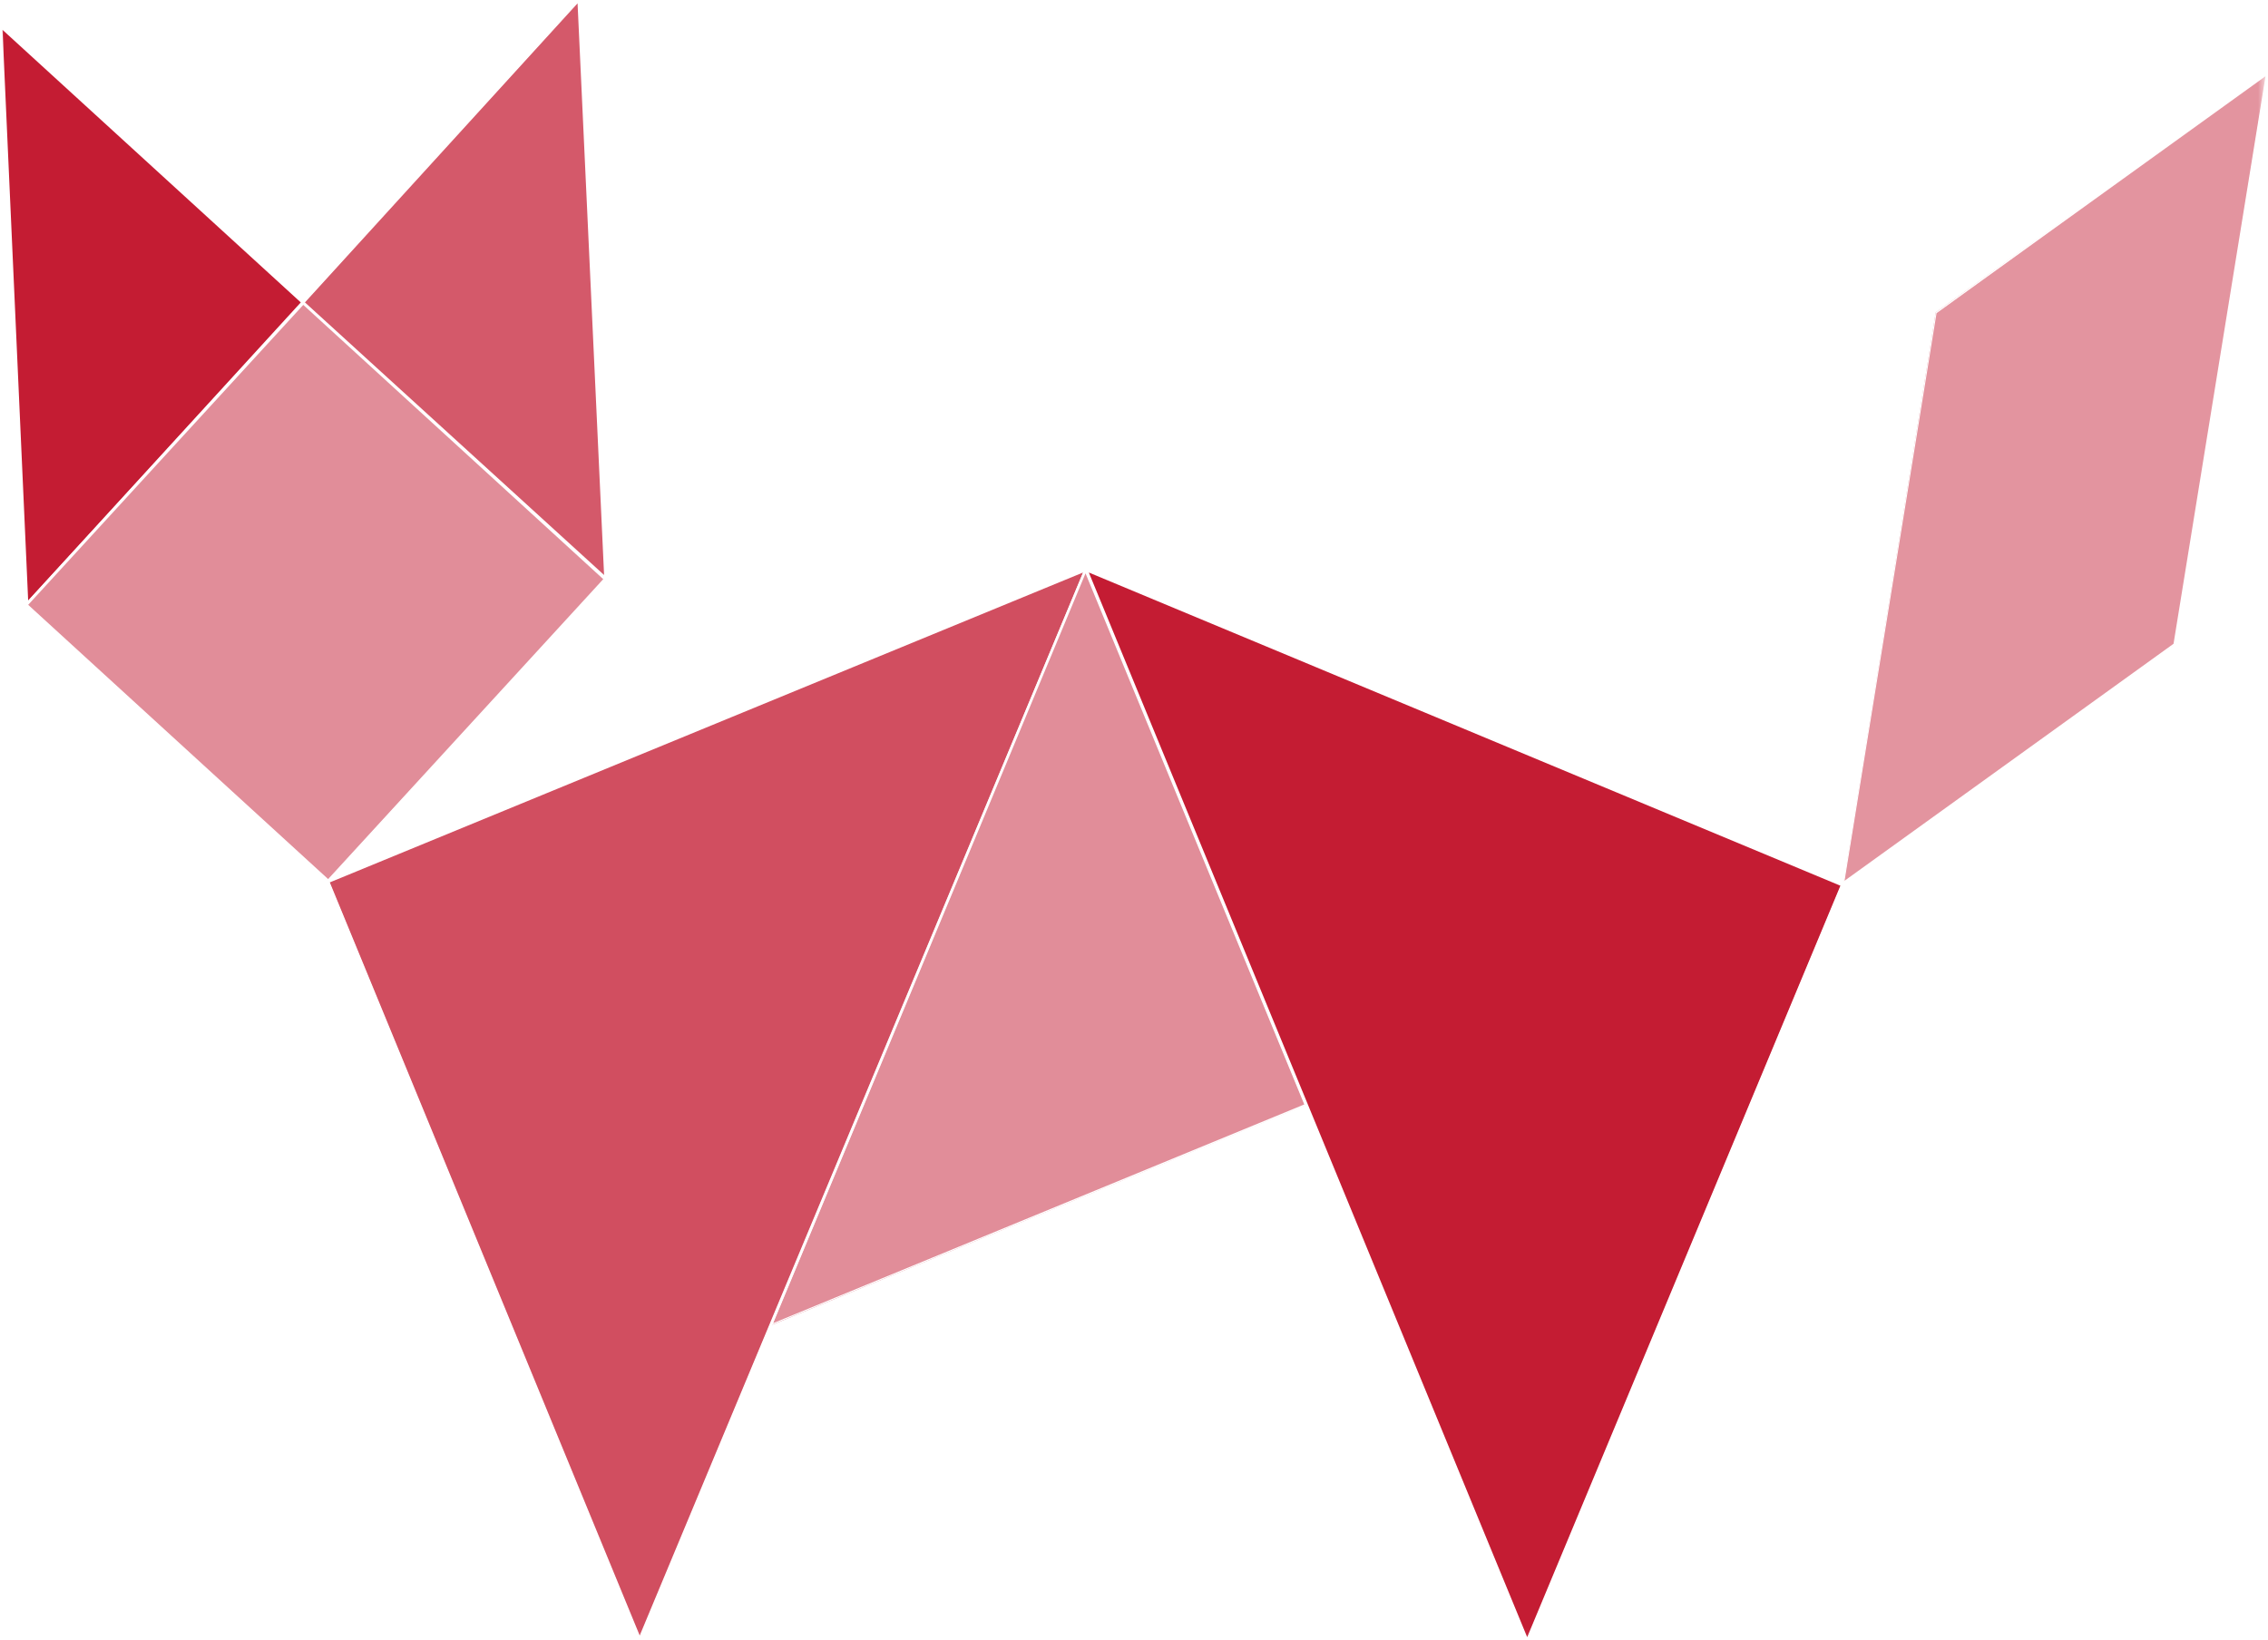 <?xml version="1.0" encoding="UTF-8" standalone="no"?>
<!-- Generator: Adobe Illustrator 21.1.0, SVG Export Plug-In . SVG Version: 6.00 Build 0)  -->

<svg
   version="1.1"
   id="OSS_x5F_Review_x5F_Toolkit"
   x="0px"
   y="0px"
   viewBox="0 0 273.7 197.9"
   xml:space="preserve"
   width="273.7"
   height="197.9"
   xmlns="http://www.w3.org/2000/svg"
   xmlns:svg="http://www.w3.org/2000/svg">&#10;<style
   type="text/css"
   id="style1">&#10;	.st0{fill:#FFFFFF;stroke:#FFFFFF;stroke-width:0.8;stroke-miterlimit:10;}&#10;	.st1{fill:#FFFFFF;stroke:#FFFFFF;stroke-width:0.4;stroke-miterlimit:10;}&#10;	.st2{fill:#FFFFFF;stroke:#FFFFFF;stroke-width:1.5;stroke-miterlimit:10;}&#10;	.st3{filter:url(#Adobe_OpacityMaskFilter);}&#10;	.st4{fill:url(#SVGID_2_);}&#10;	.st5{mask:url(#SVGID_1_);}&#10;	.st6{fill:#D14E60;}&#10;	.st7{fill:#FFFFFF;}&#10;	.st8{fill:#C41C33;}&#10;	.st9{fill:#D4596A;}&#10;	.st10{fill:#E18D99;}&#10;	.st11{fill:#E3949F;}&#10;	.st12{filter:url(#Adobe_OpacityMaskFilter_1_);}&#10;	.st13{fill:url(#SVGID_4_);stroke:#FFFFFF;stroke-width:0.4;stroke-miterlimit:10;}&#10;	.st14{mask:url(#SVGID_3_);}&#10;	.st15{fill:#B6A0CB;}&#10;	.st16{fill:#997BB7;}&#10;	.st17{fill:#B39CC9;}&#10;	.st18{fill:#9575B3;}&#10;	.st19{fill:#673A93;}&#10;	.st20{fill:#AE97C6;}&#10;	.st21{filter:url(#Adobe_OpacityMaskFilter_2_);}&#10;	.st22{fill:url(#SVGID_6_);stroke:#FFFFFF;stroke-width:0.4;stroke-miterlimit:10;}&#10;	.st23{mask:url(#SVGID_5_);}&#10;	.st24{fill:#66CFCC;}&#10;	.st25{fill:#80D7D4;}&#10;	.st26{fill:#1FB9B4;}&#10;	.st27{fill:#99DFDD;}&#10;	.st28{fill:#00AFAA;}&#10;	.st29{fill:#B2E7E5;}&#10;	.st30{fill:#85D9D6;}&#10;	.st31{filter:url(#Adobe_OpacityMaskFilter_3_);}&#10;	.st32{fill:url(#SVGID_8_);stroke:#FFFFFF;stroke-width:0.409;stroke-miterlimit:10;}&#10;	.st33{mask:url(#SVGID_7_);}&#10;	.st34{fill:#ECBED6;}&#10;	.st35{fill:#D878AA;}&#10;	.st36{fill:#C53580;}&#10;	.st37{fill:#D56EA4;}&#10;	.st38{fill:#CB498D;}&#10;	.st39{fill:#DF90B9;}&#10;	.st40{fill:#F0CADE;}&#10;	.st41{filter:url(#Adobe_OpacityMaskFilter_4_);}&#10;	.st42{fill:url(#SVGID_10_);stroke:#FFFFFF;stroke-width:0.4;stroke-miterlimit:10;}&#10;	.st43{mask:url(#SVGID_9_);}&#10;	.st44{fill:#F39862;}&#10;	.st45{fill:#F0813E;}&#10;	.st46{fill:#EC610E;}&#10;	.st47{fill:#F7BB97;}&#10;	.st48{fill:#F29056;}&#10;	.st49{fill:#F9CCB2;}&#10;	.st50{filter:url(#Adobe_OpacityMaskFilter_5_);}&#10;	.st51{fill:url(#SVGID_12_);stroke:#FFFFFF;stroke-width:0.408;stroke-miterlimit:10;}&#10;	.st52{mask:url(#SVGID_11_);}&#10;	.st53{fill:#B1D6EF;}&#10;	.st54{fill:#8FC3E8;}&#10;	.st55{fill:#86BFE6;}&#10;	.st56{fill:#A8D1ED;}&#10;	.st57{fill:#52A3DB;}&#10;	.st58{fill:#7DBAE4;}&#10;	.st59{filter:url(#Adobe_OpacityMaskFilter_6_);}&#10;	.st60{fill:url(#SVGID_14_);stroke:#FFFFFF;stroke-width:0.413;stroke-miterlimit:10;}&#10;	.st61{mask:url(#SVGID_13_);}&#10;	.st62{fill:#FAB800;}&#10;	.st63{fill:#FCD466;}&#10;	.st64{fill:#FBCA40;}&#10;	.st65{fill:#FBC838;}&#10;	.st66{fill:#FCD873;}&#10;	.st67{filter:url(#Adobe_OpacityMaskFilter_7_);}&#10;	.st68{fill:url(#SVGID_16_);}&#10;	.st69{mask:url(#SVGID_15_);}&#10;	.st70{filter:url(#Adobe_OpacityMaskFilter_8_);}&#10;	.st71{fill:url(#SVGID_18_);stroke:#FFFFFF;stroke-width:0.31;stroke-miterlimit:10;}&#10;	.st72{mask:url(#SVGID_17_);}&#10;	.st73{filter:url(#Adobe_OpacityMaskFilter_9_);}&#10;	.st74{fill:url(#SVGID_20_);stroke:#FFFFFF;stroke-width:0.31;stroke-miterlimit:10;}&#10;	.st75{mask:url(#SVGID_19_);}&#10;	.st76{filter:url(#Adobe_OpacityMaskFilter_10_);}&#10;	.st77{fill:url(#SVGID_22_);stroke:#FFFFFF;stroke-width:0.317;stroke-miterlimit:10;}&#10;	.st78{mask:url(#SVGID_21_);}&#10;	.st79{filter:url(#Adobe_OpacityMaskFilter_11_);}&#10;	.st80{fill:url(#SVGID_24_);stroke:#FFFFFF;stroke-width:0.31;stroke-miterlimit:10;}&#10;	.st81{mask:url(#SVGID_23_);}&#10;	.st82{filter:url(#Adobe_OpacityMaskFilter_12_);}&#10;	.st83{fill:url(#SVGID_26_);stroke:#FFFFFF;stroke-width:0.317;stroke-miterlimit:10;}&#10;	.st84{mask:url(#SVGID_25_);}&#10;	.st85{filter:url(#Adobe_OpacityMaskFilter_13_);}&#10;	.st86{fill:url(#SVGID_28_);stroke:#FFFFFF;stroke-width:0.321;stroke-miterlimit:10;}&#10;	.st87{mask:url(#SVGID_27_);}&#10;	.st88{filter:url(#Adobe_OpacityMaskFilter_14_);}&#10;	.st89{fill:url(#SVGID_30_);}&#10;	.st90{opacity:0.4;fill:url(#SVGID_31_);}&#10;	.st91{opacity:0.9;fill:url(#SVGID_32_);}&#10;	.st92{mask:url(#SVGID_29_);}&#10;	.st93{fill:#59CBC8;}&#10;	.st94{opacity:0.5;}&#10;	.st95{fill:#383C45;}&#10;</style>&#10;<path
   class="st1"
   d="m 131,68.7 91.3,38.1 -38.1,91.3 L 157.7,133.4 93,160 77.2,197.9 39.5,106.4 Z M 73.1,69.8 69.9,0 36.6,36.5 v 0 L 0,3.1 3.1,73 39.5,106.4 Z m 160.4,-32.1 -11.2,69.1 40.1,-29 11.2,-69.1 z"
   id="path1" />&#10;<defs
   id="defs1">&#10;	<filter
   id="Adobe_OpacityMaskFilter"
   filterUnits="userSpaceOnUse"
   x="2.8"
   y="1.6"
   width="273.6"
   height="198.2">&#10;		<feColorMatrix
   type="matrix"
   values="1 0 0 0 0  0 1 0 0 0  0 0 1 0 0  0 0 0 1 0"
   id="feColorMatrix1" />&#10;	</filter>&#10;</defs>&#10;<mask
   maskUnits="userSpaceOnUse"
   x="2.8"
   y="1.6"
   width="273.6"
   height="198.2"
   id="SVGID_1_">&#10;	<g
   class="st3"
   id="g8">&#10;		<linearGradient
   id="SVGID_2_"
   gradientUnits="userSpaceOnUse"
   x1="232.336"
   y1="3.013"
   x2="38.128"
   y2="201.635">&#10;			<stop
   offset="0"
   style="stop-color:#FFFFFF"
   id="stop1" />&#10;			<stop
   offset="0.108"
   style="stop-color:#F9F9F9"
   id="stop2" />&#10;			<stop
   offset="0.252"
   style="stop-color:#E8E8E8"
   id="stop3" />&#10;			<stop
   offset="0.415"
   style="stop-color:#CDCDCD"
   id="stop4" />&#10;			<stop
   offset="0.593"
   style="stop-color:#A6A6A6"
   id="stop5" />&#10;			<stop
   offset="0.782"
   style="stop-color:#757575"
   id="stop6" />&#10;			<stop
   offset="0.979"
   style="stop-color:#3A3A3A"
   id="stop7" />&#10;			<stop
   offset="1"
   style="stop-color:#333333"
   id="stop8" />&#10;		</linearGradient>&#10;		<rect
   x="2.3"
   y="-6.1"
   class="st4"
   width="277"
   height="205.6"
   id="rect8" />&#10;	</g>&#10;</mask>&#10;<g
   class="st5"
   mask="url(#SVGID_1_)"
   id="g16"
   transform="translate(-2.8,-1.6)">&#10;	<g
   id="g9">&#10;		<polygon
   class="st6"
   points="80,199.2 42.5,108 133.6,70.5 "
   id="polygon8" />&#10;		<path
   class="st7"
   d="M 133.5,70.7 80,199 42.6,108.1 133.5,70.7 M 133.8,70.3 42.3,108 80,199.5 Z"
   id="path8" />&#10;	</g>&#10;	<g
   id="g10">&#10;		<polygon
   class="st8"
   points="187.1,199.4 134,70.5 225,108.4 "
   id="polygon9" />&#10;		<path
   class="st7"
   d="m 134.2,70.7 90.7,37.8 -37.8,90.7 -52.9,-128.5 m -0.4,-0.4 53.3,129.4 38.1,-91.3 z"
   id="path9" />&#10;	</g>&#10;	<g
   id="g11">&#10;		<polygon
   class="st9"
   points="75.8,71.2 39.5,38.1 72.6,1.8 "
   id="polygon10" />&#10;		<path
   class="st7"
   d="M 72.5,2 75.7,71 39.6,38.1 72.5,2 M 72.7,1.6 39.3,38.1 75.9,71.4 Z"
   id="path10" />&#10;	</g>&#10;	<g
   id="g12">&#10;		<polygon
   class="st10"
   points="75.7,71.5 42.3,107.9 6.1,74.6 39.3,38.2 "
   id="polygon11" />&#10;		<path
   class="st7"
   d="M 39.4,38.4 75.6,71.5 42.4,107.7 6.2,74.6 39.4,38.4 M 39.3,38.1 5.9,74.6 42.3,108 75.8,71.5 Z"
   id="path11" />&#10;	</g>&#10;	<g
   id="g13">&#10;		<polygon
   class="st8"
   points="6,74.3 2.9,4.9 39.2,38.1 "
   id="polygon12" />&#10;		<path
   class="st7"
   d="M 3.1,5.2 39.1,38.1 6.2,74.1 3.1,5.2 M 2.8,4.7 5.9,74.6 39.3,38.1 Z"
   id="path12" />&#10;	</g>&#10;	<g
   id="g14">&#10;		<polygon
   class="st11"
   points="265.2,79.4 225.3,108.1 236.4,39.3 276.3,10.6 "
   id="polygon13" />&#10;		<path
   class="st7"
   d="m 276.2,10.8 -11.1,68.5 -39.7,28.6 11.1,-68.5 39.7,-28.6 m 0.3,-0.5 -40.1,29 -11.2,69.1 40.1,-29 z"
   id="path13" />&#10;	</g>&#10;	<g
   id="g15">&#10;		<polygon
   class="st10"
   points="96,161.5 133.8,70.6 160.3,135 "
   id="polygon14" />&#10;		<path
   class="st7"
   d="m 133.8,70.8 26.4,64.1 -64.1,26.4 37.7,-90.5 m 0,-0.5 -38.1,91.3 64.7,-26.6 z"
   id="path14" />&#10;	</g>&#10;</g>&#10;&#10;</svg>
